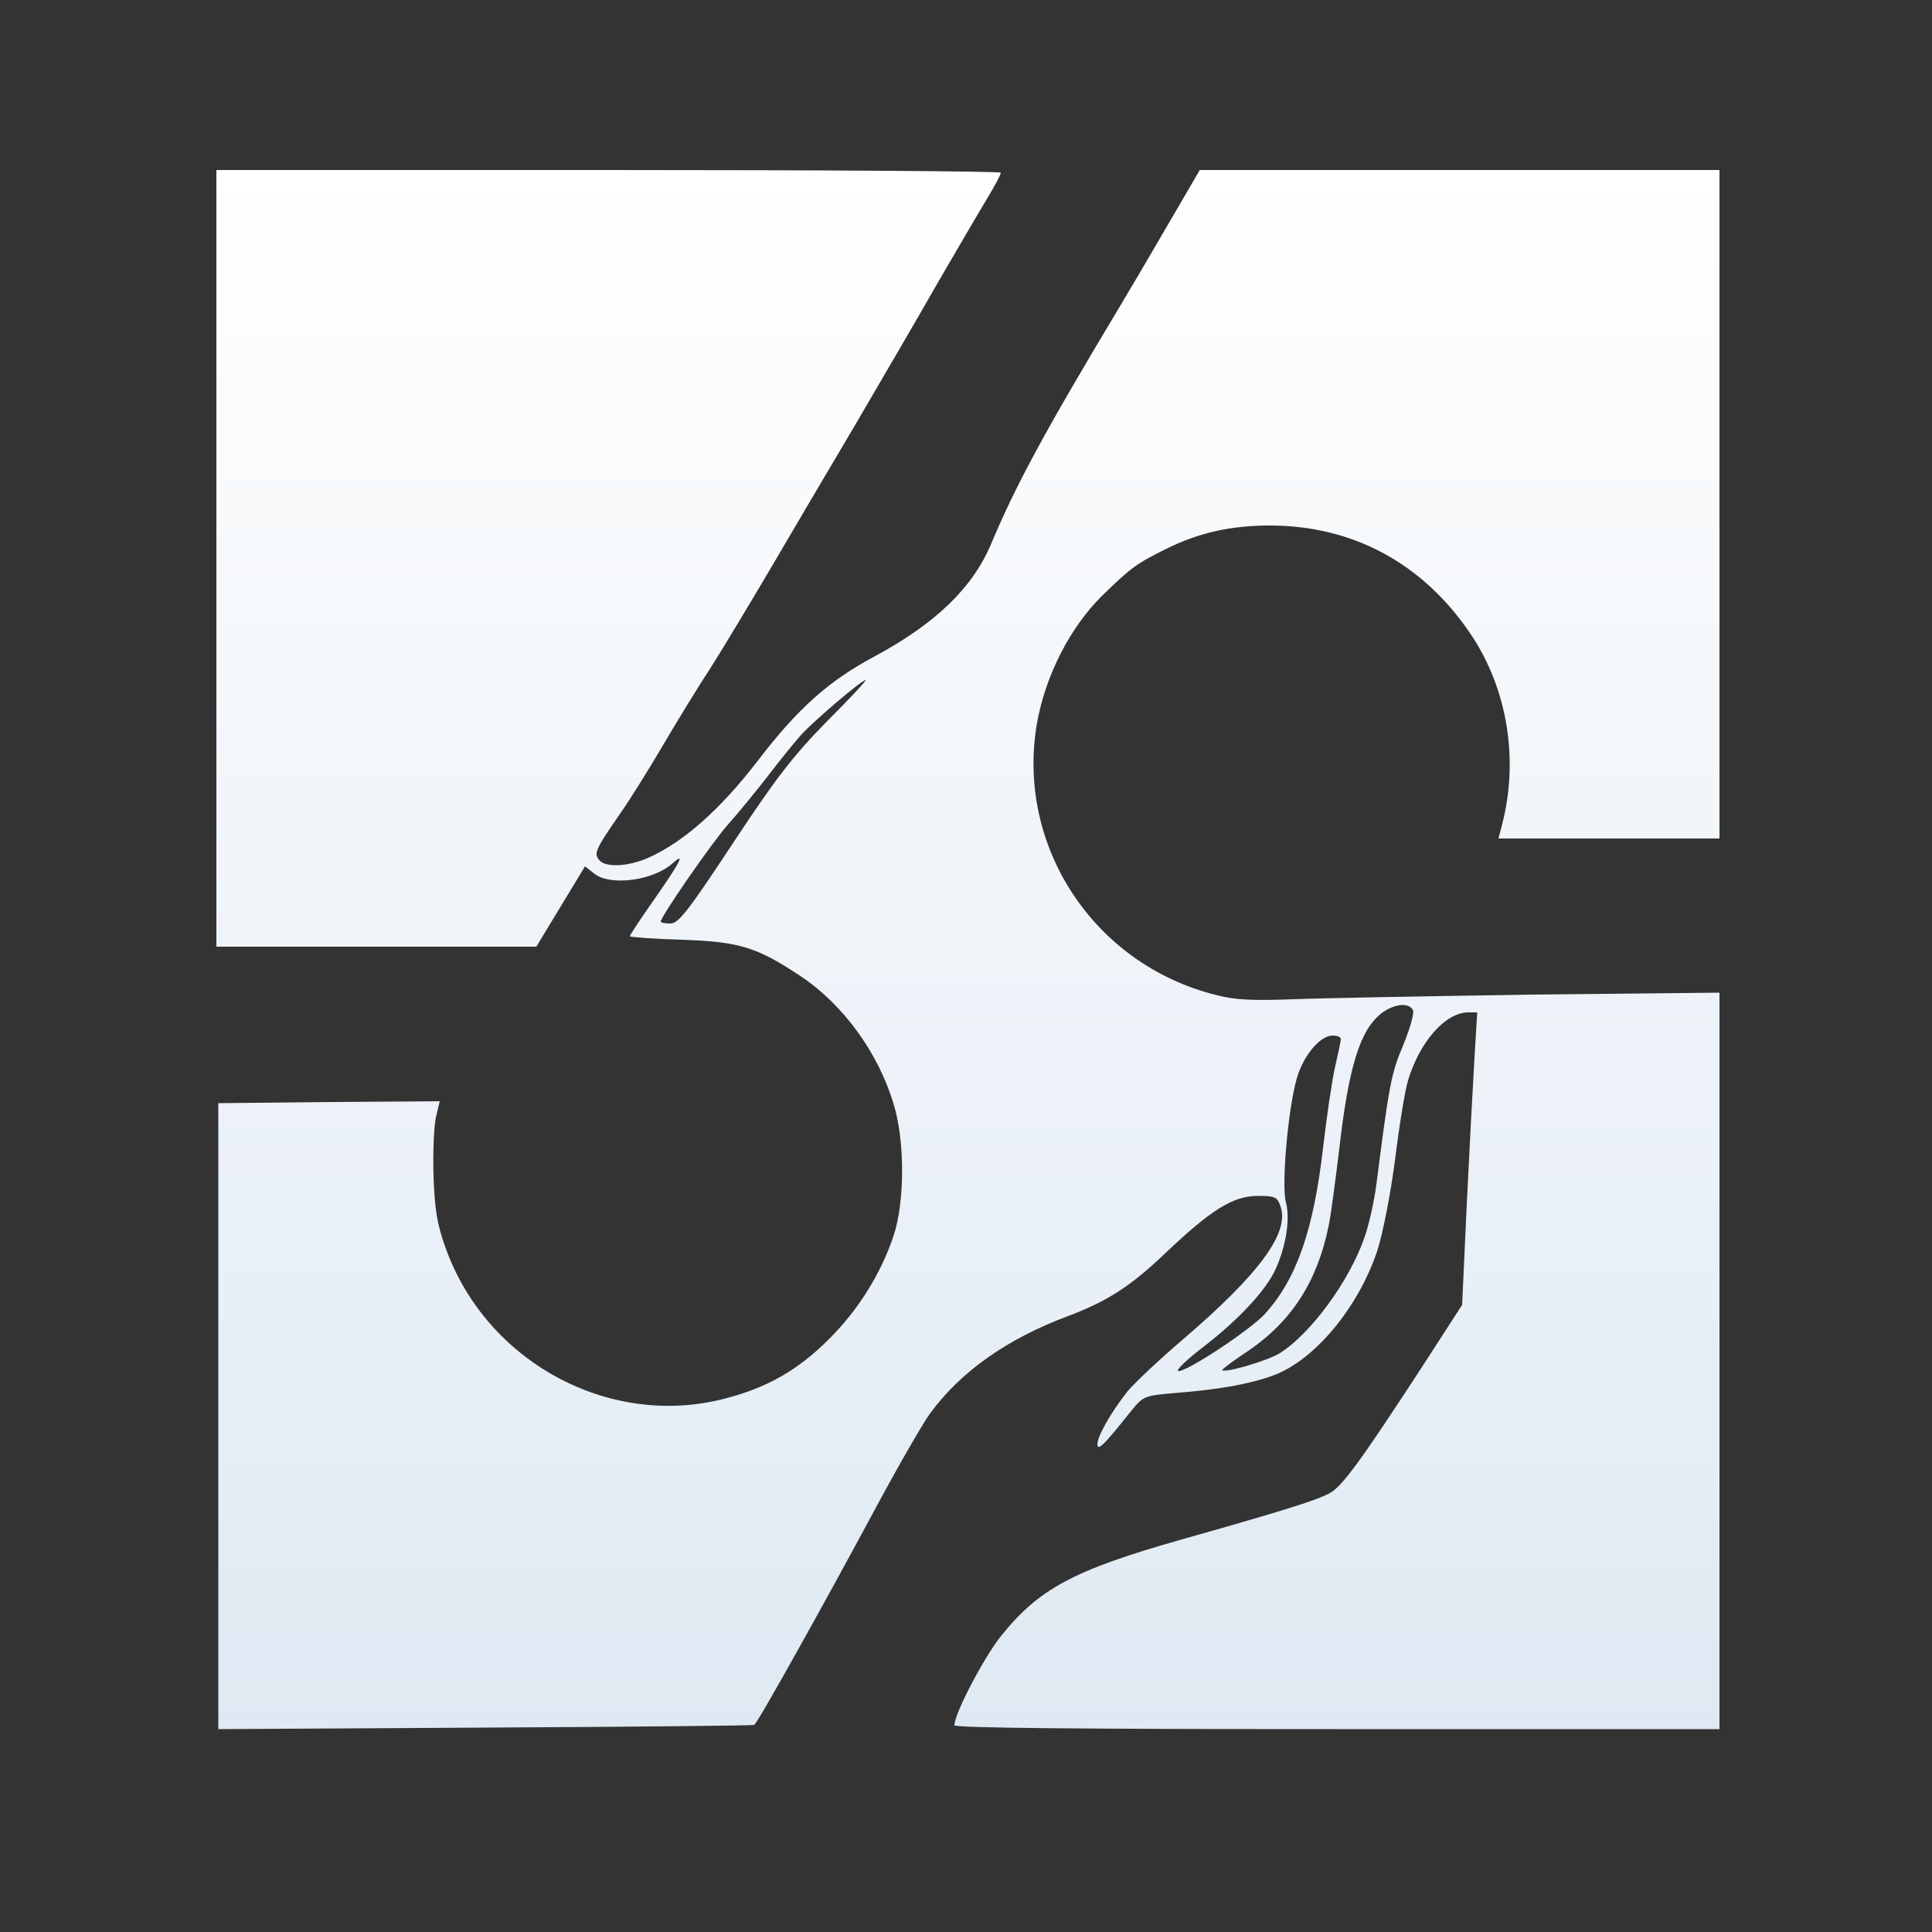 <?xml version="1.0" standalone="no"?>
<!DOCTYPE svg PUBLIC "-//W3C//DTD SVG 20010904//EN"
 "http://www.w3.org/TR/2001/REC-SVG-20010904/DTD/svg10.dtd">
<svg version="1.0" xmlns="http://www.w3.org/2000/svg"
 width="500pt" height="500pt" viewBox="0 0 500 500"
 preserveAspectRatio="xMidYMid meet">

<rect x="0" y="0" width="500" height="500" fill="#333333" stroke="none"/>

<defs>
    <linearGradient id="gradient" x1="0%" y1="0%" x2="0%" y2="100%">
        <stop offset="0%" style="stop-color:#dfe9f3;"/>
        <stop offset="100%" style="stop-color:#ffffff;"/>
    </linearGradient>
</defs>

<g transform="translate(0,500) scale(0.1,-0.1)"
fill="url(#gradient)" stroke="none">
<path d="M560 3555 l0 -1005 414 0 414 0 63 104 63 104 24 -19 c42 -33 153
-18 203 27 33 30 21 5 -46 -91 -36 -51 -65 -95 -65 -98 0 -2 60 -7 133 -9 151
-5 196 -19 310 -95 108 -72 199 -196 239 -328 30 -95 30 -253 1 -342 -33 -99
-91 -192 -167 -268 -82 -82 -162 -127 -272 -155 -298 -77 -616 96 -721 391
-21 58 -28 97 -31 184 -2 61 1 129 6 153 l10 42 -287 -2 -286 -3 0 -810 0
-810 690 4 c380 2 693 5 697 7 9 5 184 319 313 559 59 110 123 221 142 247 79
108 199 193 357 252 101 38 162 77 251 162 119 113 175 148 238 149 47 0 52
-2 61 -27 24 -68 -55 -175 -251 -343 -61 -52 -127 -114 -146 -137 -43 -55 -77
-115 -77 -136 1 -18 17 -2 87 86 32 39 34 40 115 47 115 9 192 23 255 46 106
40 218 175 267 321 14 42 34 143 46 234 11 89 26 182 34 208 30 100 97 176
156 176 l23 0 -7 -117 c-4 -65 -13 -235 -20 -379 l-12 -261 -106 -164 c-158
-242 -205 -307 -238 -324 -36 -19 -130 -48 -385 -120 -278 -79 -367 -127 -466
-251 -44 -56 -119 -199 -119 -229 0 -7 337 -10 990 -10 l990 0 0 953 0 953
-482 -5 c-266 -4 -545 -9 -621 -12 -106 -4 -151 -2 -200 11 -317 79 -519 387
-463 705 22 122 85 246 168 328 74 72 88 83 165 121 84 42 168 61 269 61 214
0 395 -97 518 -278 99 -145 129 -334 80 -509 l-6 -23 286 0 286 0 0 865 0 865
-673 0 -672 0 -74 -127 c-41 -71 -100 -171 -131 -223 -197 -328 -271 -465
-336 -620 -48 -112 -143 -204 -301 -289 -118 -63 -198 -134 -302 -270 -97
-126 -191 -209 -281 -250 -53 -24 -113 -27 -129 -7 -15 17 -10 28 53 119 24
34 74 114 111 177 37 63 92 153 123 200 30 47 99 162 154 255 55 94 154 262
221 375 66 113 162 277 212 365 51 88 109 187 129 220 20 33 36 63 36 68 0 4
-457 7 -1015 7 l-1015 0 0 -1005z m1580 -422 c-87 -89 -131 -145 -243 -315
-117 -177 -141 -208 -162 -208 -14 0 -25 2 -25 5 0 13 133 205 173 250 25 28
71 84 103 125 31 41 71 90 88 109 34 37 156 141 166 141 4 0 -41 -48 -100
-107z m1517 -748 c3 -9 -9 -50 -26 -91 -31 -73 -36 -102 -69 -360 -6 -45 -20
-107 -31 -137 -39 -113 -140 -250 -219 -299 -30 -19 -141 -52 -149 -44 -2 1
29 25 69 51 112 77 178 180 207 325 6 30 17 115 26 188 25 223 55 318 112 361
33 24 71 27 80 6z m-187 -74 c0 -6 -7 -38 -15 -73 -8 -35 -21 -125 -30 -201
-25 -220 -69 -346 -151 -437 -38 -42 -208 -154 -225 -148 -6 2 23 30 65 62 92
71 163 147 188 203 27 61 37 129 26 171 -12 43 5 240 28 321 17 59 60 111 93
111 12 0 21 -4 21 -9z"/>
</g>
</svg>
